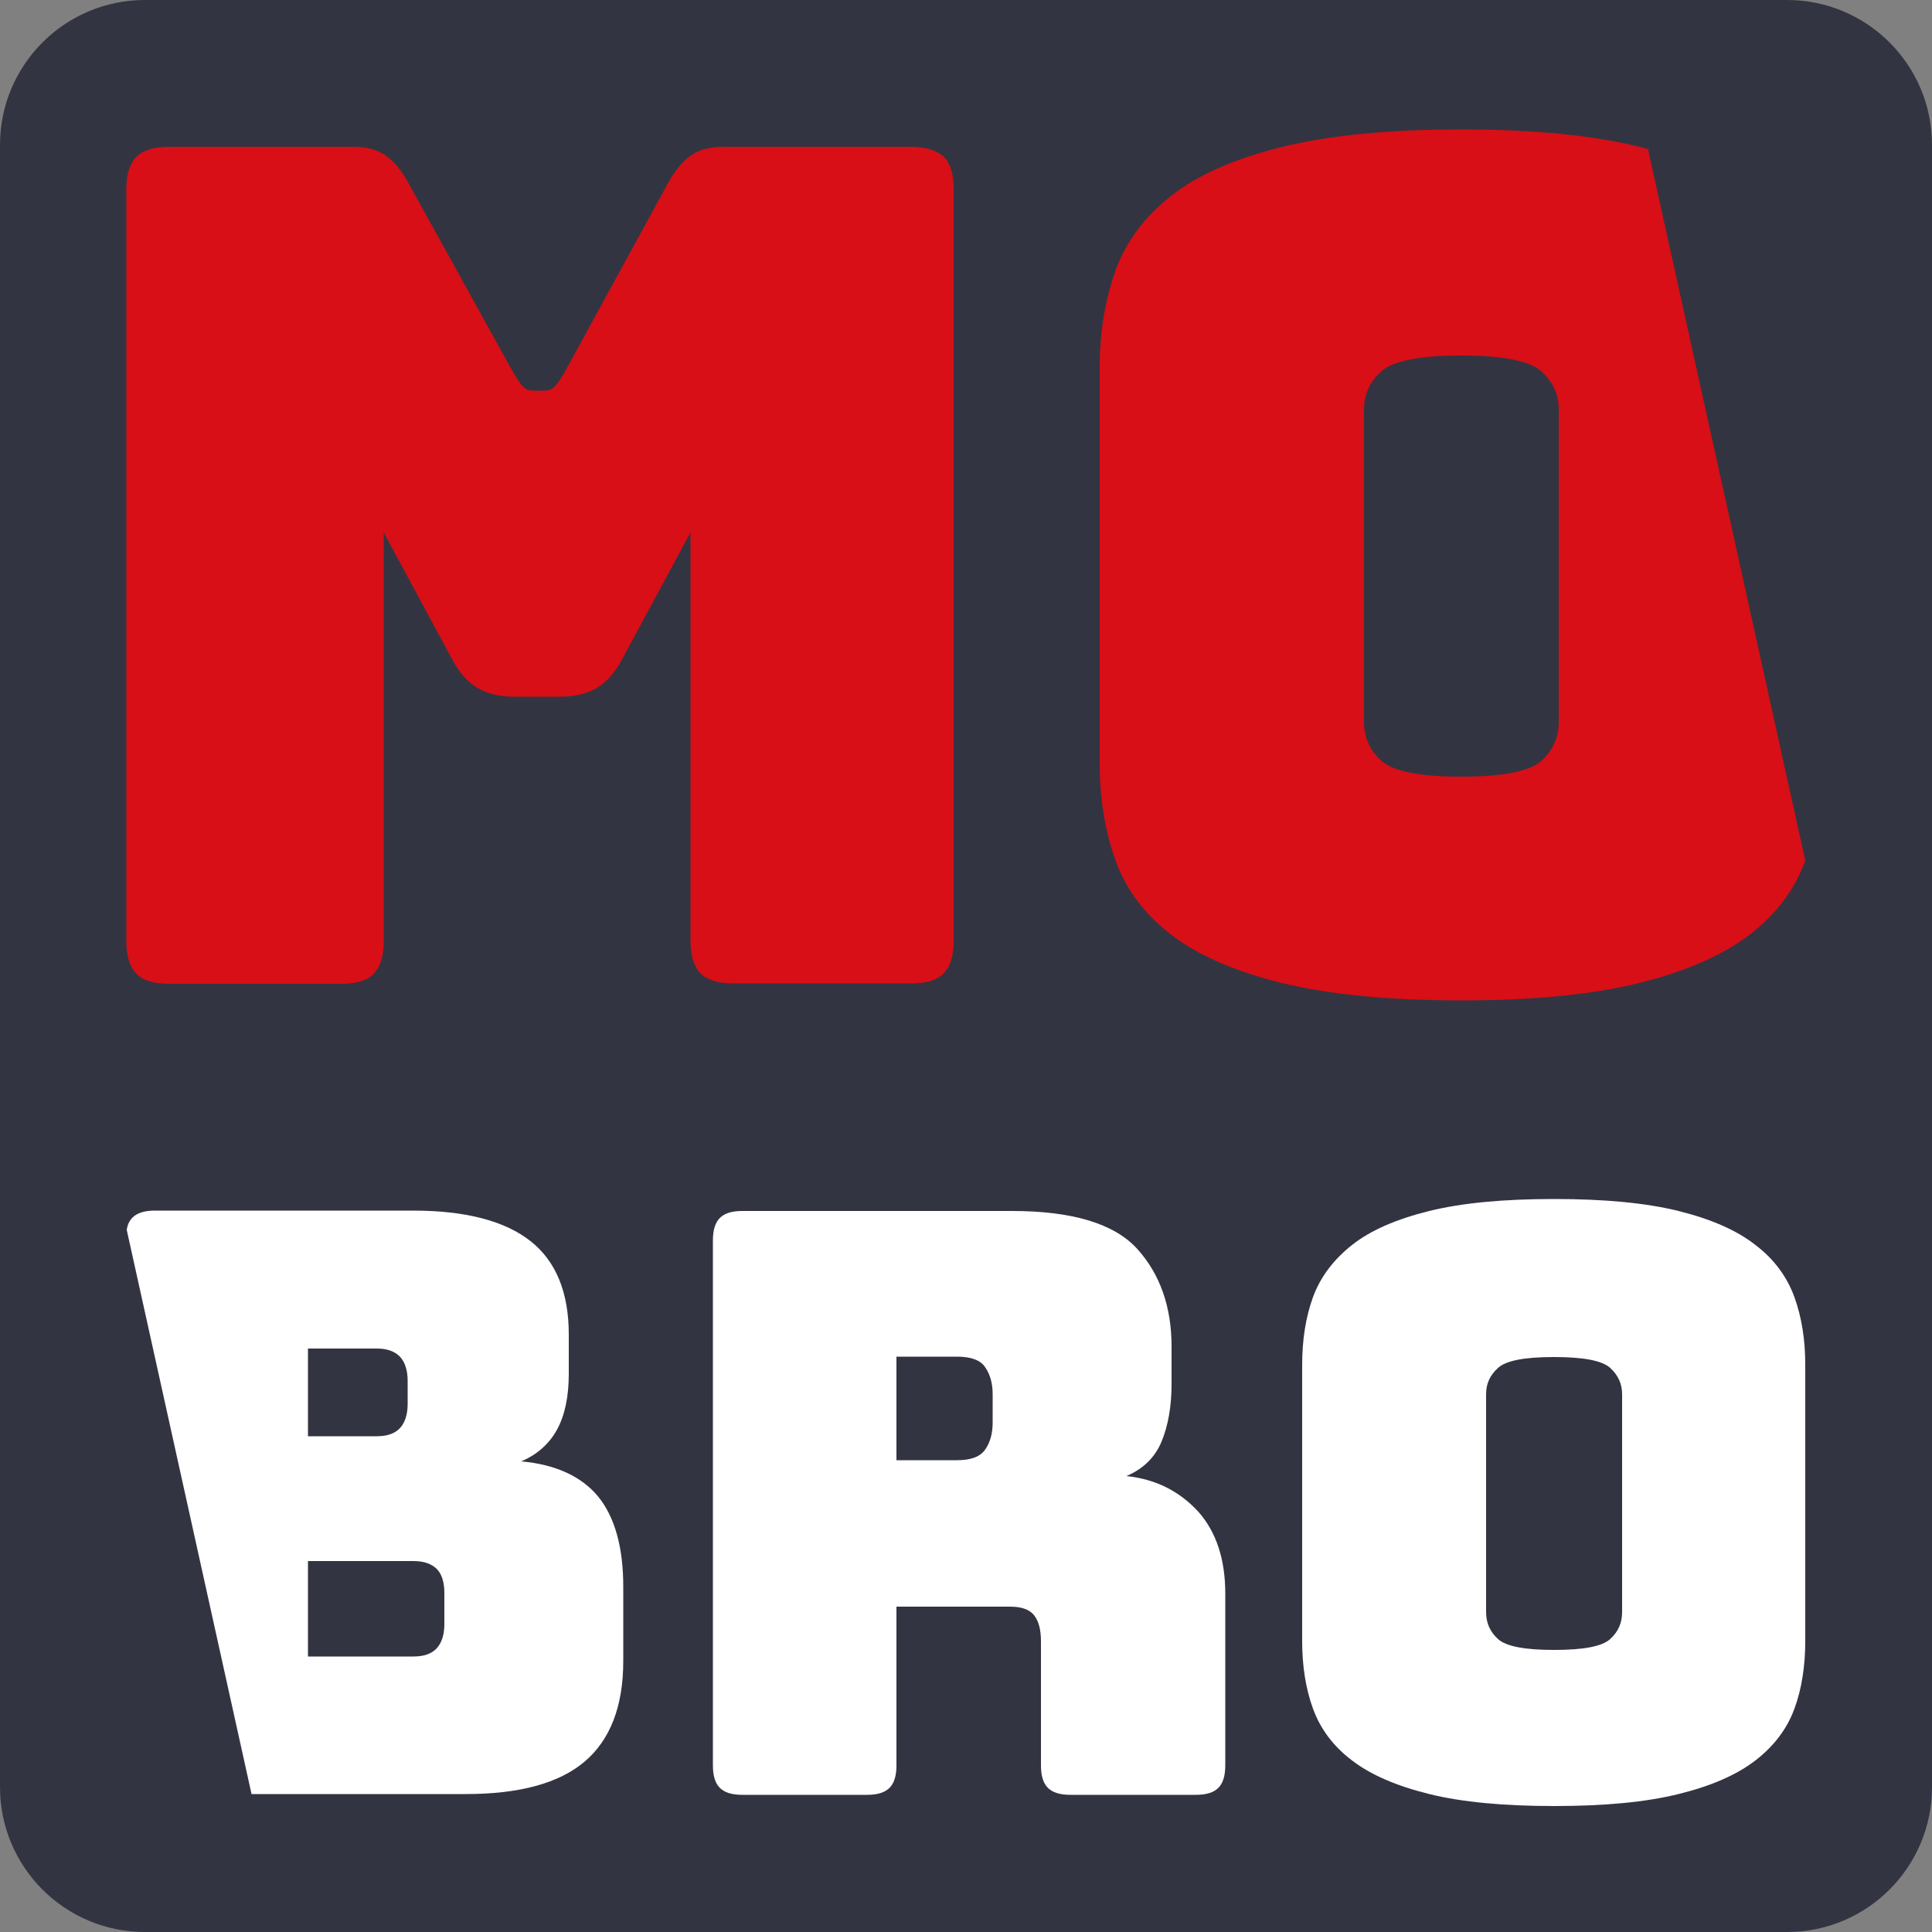 <?xml version="1.0" encoding="utf-8"?>
<!-- Generator: Adobe Illustrator 25.2.1, SVG Export Plug-In . SVG Version: 6.00 Build 0)  -->
<svg version="1.1" id="Layer_1_copy" xmlns="http://www.w3.org/2000/svg" xmlns:xlink="http://www.w3.org/1999/xlink" x="0px"
	 y="0px" viewBox="0 0 500 500" style="enable-background:new 0 0 500 500;" xml:space="preserve">
<rect x="0" y="0" width="500" height="500" fill="#808080" stroke="none"/>
<style type="text/css">
	.st0{fill:#333441;}
	.st1{fill:#D80F16;}
	.st2{fill:#FFFFFF;}
</style>
<g>
	<path class="st0" d="M462.5,500h-425C16.8,500,0,483.2,0,462.5v-425C0,16.8,16.8,0,37.5,0h425C483.2,0,500,16.8,500,37.5v425
		C500,483.2,483.2,500,462.5,500z"/>
	<g>
		<path class="st1" d="M235.7,38H187c-3.2,0-5.9,0.7-8,2.1c-2.1,1.4-4.1,3.7-5.9,6.9l-26.8,49c-1,1.8-1.9,3.1-2.6,3.9
			c-0.7,0.8-1.7,1.2-2.9,1.2h-2.7c-1.2,0-2.2-0.4-2.9-1.2c-0.7-0.8-1.6-2.1-2.6-3.9l-27.1-49c-1.8-3.2-3.8-5.5-5.9-6.9
			c-2.1-1.4-4.8-2.1-8-2.1H43.6c-3.8,0-6.6,0.9-8.3,2.6c-1.7,1.7-2.6,4.5-2.6,8.3v194.8c0,3.8,0.9,6.6,2.6,8.3
			c1.7,1.7,4.5,2.6,8.3,2.6h44.8c3.8,0,6.6-0.8,8.3-2.6c1.7-1.7,2.6-4.5,2.6-8.3V137.8l17.7,32.8c1.8,3.4,4,5.9,6.5,7.4
			c2.5,1.5,5.7,2.3,9.5,2.3h12c3.8,0,7-0.8,9.5-2.3c2.5-1.5,4.7-4,6.5-7.4l17.7-32.8v105.8c0,3.8,0.9,6.6,2.6,8.3
			c1.7,1.7,4.5,2.6,8.3,2.6h46.3c3.8,0,6.6-0.8,8.3-2.6c1.7-1.7,2.6-4.5,2.6-8.3V48.8c0-3.8-0.9-6.6-2.6-8.3
			C242.2,38.8,239.5,38,235.7,38z"/>
		<path class="st1" d="M424.3,38c-12.1-3-27.5-4.5-46.1-4.5c-18.6,0-34.1,1.5-46.3,4.5c-12.2,3-21.8,7.2-28.7,12.6
			S291.4,62.5,288.7,70c-2.7,7.5-4.1,15.9-4.1,25.1v102.5c0,9.2,1.4,17.6,4.1,25.1c2.7,7.5,7.5,13.9,14.4,19.2
			c6.9,5.3,16.5,9.5,28.7,12.5c12.2,3,27.7,4.5,46.3,4.5c18.6,0,34-1.5,46.1-4.5c12.1-3,21.6-7.2,28.6-12.5
			c6.9-5.3,11.7-11.7,14.4-19.2L426.5,38.6C425.7,38.4,425,38.2,424.3,38z M403.4,186.8c0,4-1.5,7.4-4.5,10.1
			c-3,2.7-9.9,4.1-20.7,4.1c-10.8,0-17.7-1.4-20.7-4.1c-3-2.7-4.5-6.1-4.5-10.1v-80.9c0-3.8,1.5-7.1,4.5-9.8c3-2.7,9.9-4.1,20.7-4.1
			c10.8,0,17.7,1.4,20.7,4.1c3,2.7,4.5,6,4.5,9.8V186.8z"/>
	</g>
	<g>
		<g>
			<path class="st2" d="M134.9,378.2c4.2-1.8,7.3-4.6,9.3-8.3c2-3.7,3-8.5,3-14.4v-10.1c0-10.9-3.3-19-9.9-24.2
				c-6.6-5.2-16.7-7.9-30.4-7.9H40.1c-2.7,0-4.6,0.6-5.8,1.8c-0.8,0.8-1.3,1.8-1.5,3.2l32.3,146h55.5c13.8,0,24.1-2.8,30.7-8.4
				c6.6-5.6,10-14.3,10-26v-19.3c0-10.2-2.2-18-6.5-23.3C150.5,382.1,143.8,379,134.9,378.2z M79.7,349h17.8c2.7,0,4.6,0.7,6,2.1
				c1.3,1.4,2,3.5,2,6.3v5.9c0,2.8-0.7,4.9-2,6.3c-1.3,1.4-3.3,2.1-6,2.1H79.7V349z M115,420.3c0,2.8-0.7,4.9-2,6.3
				c-1.3,1.4-3.3,2.1-6,2.1H79.7V404H107c2.7,0,4.6,0.7,6,2c1.3,1.3,2,3.4,2,6.2V420.3z"/>
			<path class="st2" d="M291.5,382c4.3-1.8,7.4-4.8,9.1-8.9c1.7-4.1,2.6-9.1,2.6-15v-9.6c0-10.3-3-18.8-8.9-25.3
				c-5.9-6.5-16.7-9.8-32.4-9.8h-69.8c-2.7,0-4.6,0.6-5.8,1.8c-1.2,1.2-1.8,3.1-1.8,5.8v135.9c0,2.7,0.6,4.6,1.8,5.8
				c1.2,1.2,3.1,1.8,5.8,1.8h32.3c2.7,0,4.6-0.6,5.8-1.8c1.2-1.2,1.8-3.1,1.8-5.8v-41.1h29.4c2.9,0,5,0.7,6.2,2.2
				c1.2,1.5,1.8,3.7,1.8,6.8v32.1c0,2.7,0.6,4.6,1.8,5.8c1.2,1.2,3.1,1.8,5.8,1.8h32.5c2.7,0,4.6-0.6,5.8-1.8
				c1.2-1.2,1.8-3.1,1.8-5.8v-44.5c0-8.8-2.3-15.9-7-21.2C305.2,385.9,299.1,382.8,291.5,382z M256.9,368.1c0,2.8-0.6,5.1-1.9,7
				c-1.3,1.9-3.7,2.8-7.3,2.8H232v-26.8h15.7c3.6,0,6.1,0.9,7.3,2.8c1.3,1.9,1.9,4.2,1.9,7V368.1z"/>
			<path class="st2" d="M464.4,335.7c-1.9-5.2-5.2-9.8-10.1-13.5c-4.8-3.8-11.5-6.7-19.9-8.8c-8.5-2.1-19.2-3.1-32.2-3.1
				c-13,0-23.8,1-32.3,3.1c-8.5,2.1-15.2,5-20,8.8c-4.8,3.8-8.2,8.3-10.1,13.5s-2.8,11.1-2.8,17.5v71.5c0,6.4,0.9,12.3,2.8,17.5
				c1.9,5.2,5.2,9.7,10.1,13.4c4.8,3.7,11.5,6.6,20,8.7c8.5,2.1,19.3,3.1,32.3,3.1c13,0,23.7-1,32.2-3.1c8.5-2.1,15.1-5,19.9-8.7
				c4.8-3.7,8.2-8.2,10.1-13.4c1.9-5.2,2.8-11.1,2.8-17.5v-71.5C467.2,346.8,466.3,341,464.4,335.7z M419.8,417.2c0,2.8-1,5.1-3.1,7
				c-2.1,1.9-6.9,2.8-14.5,2.8c-7.5,0-12.4-0.9-14.5-2.8c-2.1-1.9-3.1-4.2-3.1-7v-56.4c0-2.7,1-4.9,3.1-6.8
				c2.1-1.9,6.9-2.8,14.5-2.8c7.5,0,12.4,0.9,14.5,2.8c2.1,1.9,3.1,4.2,3.1,6.8V417.2z"/>
		</g>
	</g>
</g>
</svg>
